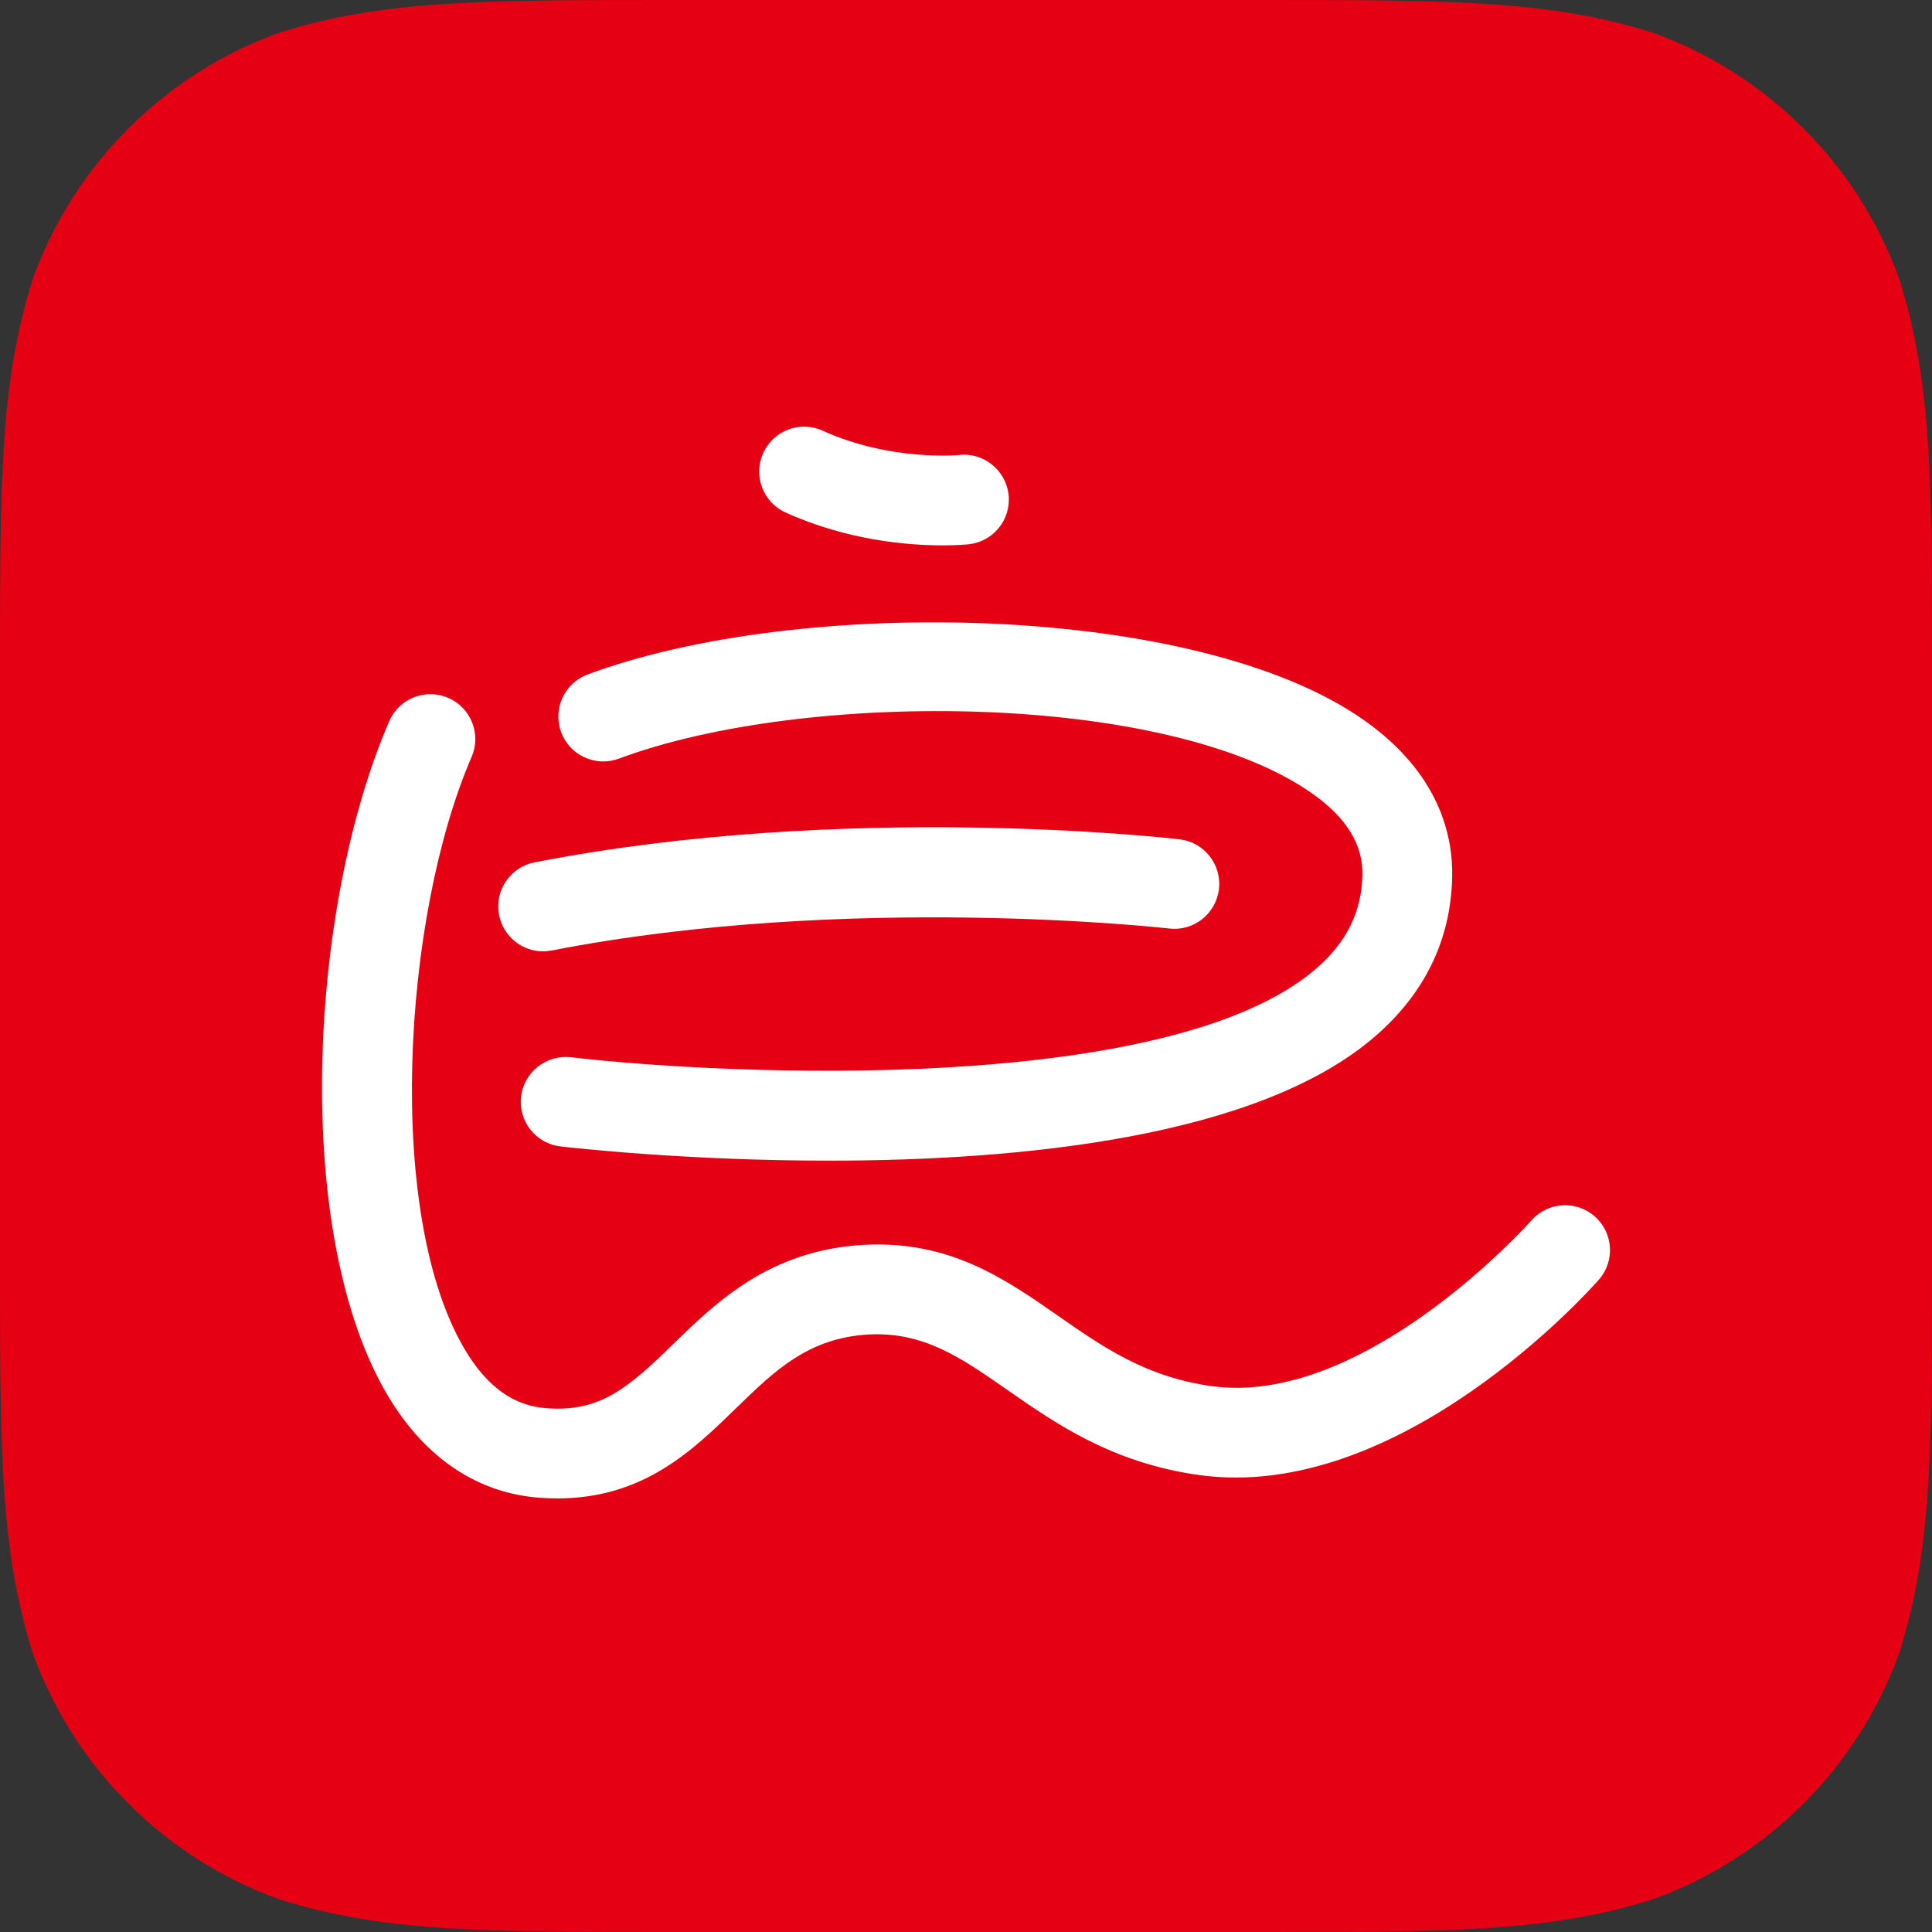 <?xml version="1.0" encoding="UTF-8"?>
<svg width="512px" height="512px" viewBox="0 0 512 512" version="1.1" xmlns="http://www.w3.org/2000/svg" xmlns:xlink="http://www.w3.org/1999/xlink">
    <rect x="0" y="0" width="512" height="512" fill="#333333" stroke="none"/>
    <!-- Generator: Sketch 52.5 (67469) - http://www.bohemiancoding.com/sketch -->
    <title>app/xl</title>
    <desc>Created with Sketch.</desc>
    <defs>
        <path d="M178.505,0 L333.495,0 C384.896,0 410.59,0 438.259,8.747 C468.467,19.742 492.258,43.533 503.253,73.741 C512,101.406 512,127.108 512,178.505 L512,333.495 C512,384.896 512,410.59 503.253,438.259 C492.258,468.467 468.467,492.258 438.259,503.249 C410.59,512 384.896,512 333.495,512 L178.505,512 C127.104,512 101.406,512 73.741,503.249 C43.533,492.258 19.742,468.467 8.747,438.259 C0,410.59 0,384.896 0,333.495 L0,178.505 C0,127.108 0,101.406 8.747,73.741 C19.742,43.533 43.533,19.742 73.741,8.747 C101.406,0 127.104,0 178.505,0 L178.505,0" id="path-1"></path>
    </defs>
    <g id="app/xl" stroke="none" stroke-width="1" fill="none" fill-rule="evenodd">
        <g id="Group">
            <mask id="mask-2" fill="white">
                <use xlink:href="#path-1"></use>
            </mask>
            <use id="bg" fill="#E60013" xlink:href="#path-1"></use>
            <g id="aichonglogo/logo" mask="url(#mask-2)" fill="#FFFFFF">
                <g transform="translate(85.333, 85.333)" id="Combined-Shape">
                    <path d="M116.923,34.73 C119.637,28.748 126.685,26.076 132.676,28.803 C150.623,36.943 168.643,35.286 168.835,35.245 C175.236,34.471 181.236,39.233 181.951,45.785 C182.661,52.318 177.94,58.182 171.411,58.901 C171.102,58.929 168.557,59.197 164.45,59.197 C155.554,59.197 139.355,57.963 122.847,50.483 C116.86,47.77 114.205,40.713 116.923,34.73 Z M70.364,93.419 C126.072,72.613 232.089,74.183 276.397,105.693 C295.974,119.62 299.775,135.947 299.507,147.192 C299.129,163.696 292.286,177.837 279.192,189.223 C248.083,216.253 184.58,222.249 134.409,222.249 C96.379,222.258 66.016,218.812 63.189,218.48 C56.66,217.715 51.994,211.805 52.754,205.281 C53.519,198.761 59.428,194.127 65.953,194.842 C107.775,199.722 224.768,205.008 263.585,171.253 C271.534,164.347 275.5,156.298 275.718,146.641 C275.905,138.551 271.612,131.494 262.602,125.088 C224.518,97.99 128.025,97.28 78.696,115.709 C72.545,117.999 65.689,114.881 63.385,108.73 C61.086,102.574 64.209,95.718 70.364,93.419 Z M56.319,143.202 C138.834,127.108 223.684,136.682 227.258,137.092 C233.782,137.848 238.454,143.757 237.702,150.281 C236.938,156.801 231.028,161.522 224.508,160.73 C223.675,160.639 139.631,151.192 60.876,166.558 C60.111,166.703 59.342,166.781 58.586,166.781 C53.004,166.781 48.028,162.834 46.922,157.152 C45.661,150.7 49.872,144.458 56.319,143.202 Z M338.383,253.794 C336.253,256.225 285.589,313.171 232.158,305.527 C209.248,302.258 194.479,291.965 181.444,282.886 C169.133,274.295 159.336,267.589 144.89,268.317 C128.896,269.219 120.018,277.855 109.733,287.853 C98.169,299.103 85.166,311.76 62.365,311.76 C60.868,311.76 59.338,311.71 57.749,311.592 C41.409,310.422 27.582,301.252 17.757,285.049 C-8.157,242.33 -3.586,155.185 17.812,105.801 C20.421,99.768 27.436,96.986 33.455,99.618 C39.492,102.222 42.256,109.238 39.647,115.261 C21.327,157.53 16.555,237.194 38.104,272.711 C43.913,282.299 50.892,287.243 59.443,287.853 C73.77,288.978 81.237,282.376 93.142,270.799 C104.524,259.731 118.679,245.94 143.565,244.565 C166.256,243.327 180.893,253.498 195.057,263.359 C206.967,271.655 218.212,279.499 235.527,281.971 C276.21,287.799 320.063,238.588 320.5,238.091 C324.848,233.17 332.369,232.696 337.291,237.017 C342.221,241.356 342.709,248.863 338.383,253.794 Z"></path>
                </g>
            </g>
        </g>
    </g>
</svg>